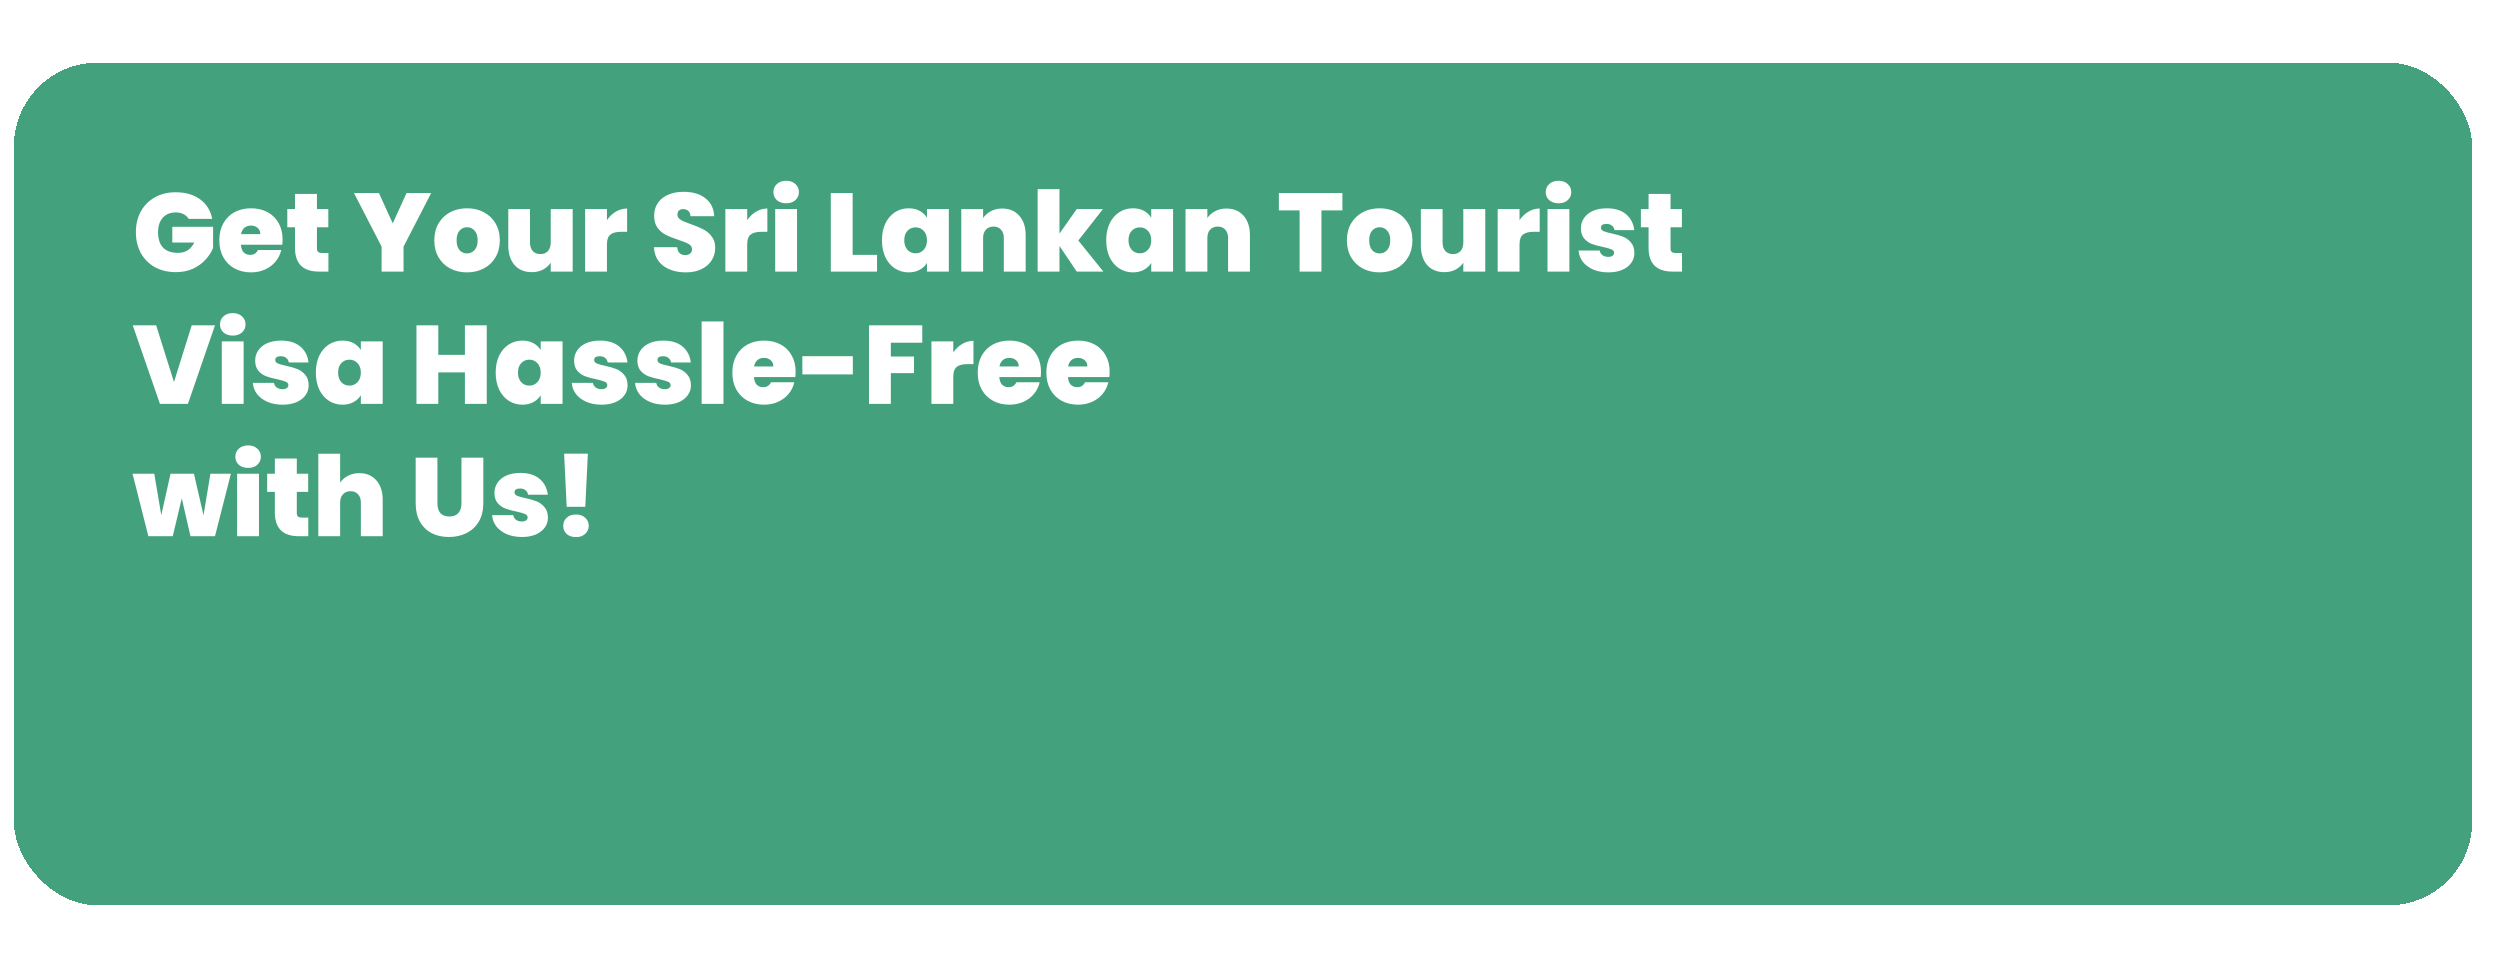 <svg width="359" height="139" viewBox="0 0 359 139" fill="none" xmlns="http://www.w3.org/2000/svg">
<g filter="url(#filter0_d_1_4165)">
<rect x="2" y="9" width="353" height="121" rx="12" fill="#2A966C" fill-opacity="0.88" shape-rendering="crispEdges"/>
</g>
<path d="M27.096 31.432C26.915 31.133 26.664 30.904 26.344 30.744C26.035 30.584 25.667 30.504 25.24 30.504C24.451 30.504 23.827 30.76 23.368 31.272C22.92 31.784 22.696 32.472 22.696 33.336C22.696 34.307 22.936 35.048 23.416 35.56C23.907 36.061 24.616 36.312 25.544 36.312C26.643 36.312 27.427 35.816 27.896 34.824H24.744V32.568H30.6V35.608C30.355 36.205 29.992 36.765 29.512 37.288C29.043 37.811 28.445 38.243 27.72 38.584C26.995 38.915 26.168 39.08 25.24 39.08C24.109 39.08 23.107 38.84 22.232 38.36C21.368 37.869 20.696 37.192 20.216 36.328C19.747 35.453 19.512 34.456 19.512 33.336C19.512 32.227 19.747 31.24 20.216 30.376C20.696 29.501 21.368 28.824 22.232 28.344C23.096 27.853 24.093 27.608 25.224 27.608C26.643 27.608 27.816 27.949 28.744 28.632C29.672 29.315 30.248 30.248 30.472 31.432H27.096ZM40.581 34.408C40.581 34.653 40.565 34.899 40.533 35.144H34.597C34.629 35.635 34.763 36.003 34.997 36.248C35.243 36.483 35.552 36.6 35.925 36.6C36.448 36.6 36.821 36.365 37.045 35.896H40.389C40.251 36.515 39.979 37.069 39.573 37.56C39.179 38.04 38.677 38.419 38.069 38.696C37.461 38.973 36.789 39.112 36.053 39.112C35.168 39.112 34.379 38.925 33.685 38.552C33.003 38.179 32.464 37.645 32.069 36.952C31.685 36.259 31.493 35.443 31.493 34.504C31.493 33.565 31.685 32.755 32.069 32.072C32.453 31.379 32.987 30.845 33.669 30.472C34.363 30.099 35.157 29.912 36.053 29.912C36.939 29.912 37.723 30.093 38.405 30.456C39.088 30.819 39.621 31.341 40.005 32.024C40.389 32.696 40.581 33.491 40.581 34.408ZM37.381 33.624C37.381 33.24 37.253 32.941 36.997 32.728C36.741 32.504 36.421 32.392 36.037 32.392C35.653 32.392 35.339 32.499 35.093 32.712C34.848 32.915 34.688 33.219 34.613 33.624H37.381ZM47.161 36.328V39H45.801C43.507 39 42.361 37.864 42.361 35.592V32.632H41.257V30.024H42.361V27.848H45.513V30.024H47.145V32.632H45.513V35.64C45.513 35.885 45.566 36.061 45.673 36.168C45.79 36.275 45.982 36.328 46.249 36.328H47.161ZM61.918 27.72L57.95 35.416V39H54.798V35.416L50.83 27.72H54.414L56.398 32.072L58.382 27.72H61.918ZM67.056 39.112C66.16 39.112 65.355 38.925 64.64 38.552C63.936 38.179 63.382 37.645 62.976 36.952C62.571 36.259 62.368 35.443 62.368 34.504C62.368 33.576 62.571 32.765 62.976 32.072C63.392 31.379 63.952 30.845 64.656 30.472C65.371 30.099 66.176 29.912 67.072 29.912C67.968 29.912 68.768 30.099 69.472 30.472C70.187 30.845 70.747 31.379 71.152 32.072C71.568 32.765 71.776 33.576 71.776 34.504C71.776 35.432 71.568 36.248 71.152 36.952C70.747 37.645 70.187 38.179 69.472 38.552C68.758 38.925 67.952 39.112 67.056 39.112ZM67.056 36.392C67.494 36.392 67.856 36.232 68.144 35.912C68.443 35.581 68.592 35.112 68.592 34.504C68.592 33.896 68.443 33.432 68.144 33.112C67.856 32.792 67.499 32.632 67.072 32.632C66.646 32.632 66.288 32.792 66 33.112C65.712 33.432 65.568 33.896 65.568 34.504C65.568 35.123 65.707 35.592 65.984 35.912C66.262 36.232 66.619 36.392 67.056 36.392ZM82.236 30.024V39H79.084V37.72C78.818 38.125 78.45 38.456 77.98 38.712C77.511 38.957 76.972 39.08 76.364 39.08C75.319 39.08 74.492 38.739 73.884 38.056C73.287 37.363 72.988 36.424 72.988 35.24V30.024H76.108V34.84C76.108 35.352 76.242 35.757 76.508 36.056C76.786 36.344 77.148 36.488 77.596 36.488C78.055 36.488 78.418 36.344 78.684 36.056C78.951 35.757 79.084 35.352 79.084 34.84V30.024H82.236ZM87.157 31.608C87.509 31.096 87.936 30.691 88.437 30.392C88.938 30.093 89.477 29.944 90.053 29.944V33.288H89.173C88.49 33.288 87.984 33.421 87.653 33.688C87.322 33.955 87.157 34.419 87.157 35.08V39H84.021V30.024H87.157V31.608ZM98.496 39.112C97.184 39.112 96.106 38.803 95.264 38.184C94.421 37.555 93.968 36.659 93.904 35.496H97.248C97.28 35.891 97.397 36.179 97.6 36.36C97.802 36.541 98.064 36.632 98.384 36.632C98.672 36.632 98.906 36.563 99.088 36.424C99.28 36.275 99.376 36.072 99.376 35.816C99.376 35.485 99.221 35.229 98.912 35.048C98.602 34.867 98.101 34.664 97.408 34.44C96.672 34.195 96.074 33.96 95.616 33.736C95.168 33.501 94.773 33.165 94.432 32.728C94.101 32.28 93.936 31.699 93.936 30.984C93.936 30.259 94.117 29.64 94.48 29.128C94.842 28.605 95.344 28.211 95.984 27.944C96.624 27.677 97.349 27.544 98.16 27.544C99.472 27.544 100.517 27.853 101.296 28.472C102.085 29.08 102.506 29.939 102.56 31.048H99.152C99.141 30.707 99.034 30.451 98.832 30.28C98.64 30.109 98.389 30.024 98.08 30.024C97.845 30.024 97.653 30.093 97.504 30.232C97.354 30.371 97.28 30.568 97.28 30.824C97.28 31.037 97.36 31.224 97.52 31.384C97.69 31.533 97.898 31.667 98.144 31.784C98.389 31.891 98.752 32.029 99.232 32.2C99.946 32.445 100.533 32.691 100.992 32.936C101.461 33.171 101.861 33.507 102.192 33.944C102.533 34.371 102.704 34.915 102.704 35.576C102.704 36.248 102.533 36.851 102.192 37.384C101.861 37.917 101.376 38.339 100.736 38.648C100.106 38.957 99.36 39.112 98.496 39.112ZM107.298 31.608C107.65 31.096 108.076 30.691 108.578 30.392C109.079 30.093 109.618 29.944 110.194 29.944V33.288H109.314C108.631 33.288 108.124 33.421 107.794 33.688C107.463 33.955 107.298 34.419 107.298 35.08V39H104.162V30.024H107.298V31.608ZM112.902 29.192C112.347 29.192 111.899 29.043 111.558 28.744C111.227 28.435 111.062 28.051 111.062 27.592C111.062 27.123 111.227 26.733 111.558 26.424C111.899 26.115 112.347 25.96 112.902 25.96C113.446 25.96 113.883 26.115 114.214 26.424C114.555 26.733 114.726 27.123 114.726 27.592C114.726 28.051 114.555 28.435 114.214 28.744C113.883 29.043 113.446 29.192 112.902 29.192ZM114.454 30.024V39H111.318V30.024H114.454ZM122.438 36.6H125.942V39H119.302V27.72H122.438V36.6ZM126.65 34.504C126.65 33.576 126.815 32.765 127.146 32.072C127.487 31.379 127.946 30.845 128.522 30.472C129.108 30.099 129.759 29.912 130.474 29.912C131.092 29.912 131.626 30.035 132.074 30.28C132.522 30.525 132.868 30.856 133.114 31.272V30.024H136.25V39H133.114V37.752C132.868 38.168 132.516 38.499 132.058 38.744C131.61 38.989 131.082 39.112 130.474 39.112C129.759 39.112 129.108 38.925 128.522 38.552C127.946 38.179 127.487 37.645 127.146 36.952C126.815 36.248 126.65 35.432 126.65 34.504ZM133.114 34.504C133.114 33.928 132.954 33.475 132.634 33.144C132.324 32.813 131.94 32.648 131.482 32.648C131.012 32.648 130.623 32.813 130.314 33.144C130.004 33.464 129.85 33.917 129.85 34.504C129.85 35.08 130.004 35.539 130.314 35.88C130.623 36.211 131.012 36.376 131.482 36.376C131.94 36.376 132.324 36.211 132.634 35.88C132.954 35.549 133.114 35.091 133.114 34.504ZM143.909 29.944C144.943 29.944 145.765 30.291 146.373 30.984C146.981 31.667 147.285 32.595 147.285 33.768V39H144.149V34.184C144.149 33.672 144.015 33.272 143.749 32.984C143.482 32.685 143.125 32.536 142.677 32.536C142.207 32.536 141.839 32.685 141.573 32.984C141.306 33.272 141.173 33.672 141.173 34.184V39H138.037V30.024H141.173V31.304C141.45 30.899 141.823 30.573 142.293 30.328C142.762 30.072 143.301 29.944 143.909 29.944ZM154.621 39L152.141 35.32V39H149.005V27.16H152.141V33.544L154.621 30.024H158.381L154.845 34.536L158.445 39H154.621ZM158.853 34.504C158.853 33.576 159.018 32.765 159.349 32.072C159.69 31.379 160.149 30.845 160.725 30.472C161.311 30.099 161.962 29.912 162.677 29.912C163.295 29.912 163.829 30.035 164.277 30.28C164.725 30.525 165.071 30.856 165.317 31.272V30.024H168.453V39H165.317V37.752C165.071 38.168 164.719 38.499 164.261 38.744C163.813 38.989 163.285 39.112 162.677 39.112C161.962 39.112 161.311 38.925 160.725 38.552C160.149 38.179 159.69 37.645 159.349 36.952C159.018 36.248 158.853 35.432 158.853 34.504ZM165.317 34.504C165.317 33.928 165.157 33.475 164.837 33.144C164.527 32.813 164.143 32.648 163.685 32.648C163.215 32.648 162.826 32.813 162.517 33.144C162.207 33.464 162.053 33.917 162.053 34.504C162.053 35.08 162.207 35.539 162.517 35.88C162.826 36.211 163.215 36.376 163.685 36.376C164.143 36.376 164.527 36.211 164.837 35.88C165.157 35.549 165.317 35.091 165.317 34.504ZM176.112 29.944C177.146 29.944 177.968 30.291 178.576 30.984C179.184 31.667 179.488 32.595 179.488 33.768V39H176.352V34.184C176.352 33.672 176.218 33.272 175.952 32.984C175.685 32.685 175.328 32.536 174.88 32.536C174.41 32.536 174.042 32.685 173.776 32.984C173.509 33.272 173.376 33.672 173.376 34.184V39H170.24V30.024H173.376V31.304C173.653 30.899 174.026 30.573 174.496 30.328C174.965 30.072 175.504 29.944 176.112 29.944ZM192.767 27.72V30.216H189.759V39H186.623V30.216H183.647V27.72H192.767ZM198.103 39.112C197.207 39.112 196.402 38.925 195.687 38.552C194.983 38.179 194.429 37.645 194.023 36.952C193.618 36.259 193.415 35.443 193.415 34.504C193.415 33.576 193.618 32.765 194.023 32.072C194.439 31.379 194.999 30.845 195.703 30.472C196.418 30.099 197.223 29.912 198.119 29.912C199.015 29.912 199.815 30.099 200.519 30.472C201.234 30.845 201.794 31.379 202.199 32.072C202.615 32.765 202.823 33.576 202.823 34.504C202.823 35.432 202.615 36.248 202.199 36.952C201.794 37.645 201.234 38.179 200.519 38.552C199.805 38.925 198.999 39.112 198.103 39.112ZM198.103 36.392C198.541 36.392 198.903 36.232 199.191 35.912C199.49 35.581 199.639 35.112 199.639 34.504C199.639 33.896 199.49 33.432 199.191 33.112C198.903 32.792 198.546 32.632 198.119 32.632C197.693 32.632 197.335 32.792 197.047 33.112C196.759 33.432 196.615 33.896 196.615 34.504C196.615 35.123 196.754 35.592 197.031 35.912C197.309 36.232 197.666 36.392 198.103 36.392ZM213.283 30.024V39H210.131V37.72C209.864 38.125 209.496 38.456 209.027 38.712C208.558 38.957 208.019 39.08 207.411 39.08C206.366 39.08 205.539 38.739 204.931 38.056C204.334 37.363 204.035 36.424 204.035 35.24V30.024H207.155V34.84C207.155 35.352 207.288 35.757 207.555 36.056C207.832 36.344 208.195 36.488 208.643 36.488C209.102 36.488 209.464 36.344 209.731 36.056C209.998 35.757 210.131 35.352 210.131 34.84V30.024H213.283ZM218.204 31.608C218.556 31.096 218.983 30.691 219.484 30.392C219.985 30.093 220.524 29.944 221.1 29.944V33.288H220.22C219.537 33.288 219.031 33.421 218.7 33.688C218.369 33.955 218.204 34.419 218.204 35.08V39H215.068V30.024H218.204V31.608ZM223.808 29.192C223.253 29.192 222.805 29.043 222.464 28.744C222.133 28.435 221.968 28.051 221.968 27.592C221.968 27.123 222.133 26.733 222.464 26.424C222.805 26.115 223.253 25.96 223.808 25.96C224.352 25.96 224.789 26.115 225.12 26.424C225.461 26.733 225.632 27.123 225.632 27.592C225.632 28.051 225.461 28.435 225.12 28.744C224.789 29.043 224.352 29.192 223.808 29.192ZM225.36 30.024V39H222.224V30.024H225.36ZM230.97 39.112C230.159 39.112 229.434 38.979 228.794 38.712C228.165 38.435 227.663 38.061 227.29 37.592C226.927 37.112 226.725 36.573 226.682 35.976H229.722C229.765 36.264 229.898 36.488 230.122 36.648C230.346 36.808 230.623 36.888 230.954 36.888C231.21 36.888 231.413 36.835 231.562 36.728C231.711 36.621 231.786 36.483 231.786 36.312C231.786 36.088 231.663 35.923 231.418 35.816C231.173 35.709 230.767 35.592 230.202 35.464C229.562 35.336 229.029 35.192 228.602 35.032C228.175 34.872 227.802 34.611 227.482 34.248C227.173 33.885 227.018 33.395 227.018 32.776C227.018 32.243 227.162 31.763 227.45 31.336C227.738 30.899 228.159 30.552 228.714 30.296C229.279 30.04 229.957 29.912 230.746 29.912C231.919 29.912 232.842 30.2 233.514 30.776C234.186 31.352 234.575 32.109 234.682 33.048H231.85C231.797 32.76 231.669 32.541 231.466 32.392C231.274 32.232 231.013 32.152 230.682 32.152C230.426 32.152 230.229 32.2 230.09 32.296C229.962 32.392 229.898 32.525 229.898 32.696C229.898 32.909 230.021 33.075 230.266 33.192C230.511 33.299 230.906 33.411 231.45 33.528C232.101 33.667 232.639 33.821 233.066 33.992C233.503 34.163 233.882 34.44 234.202 34.824C234.533 35.197 234.698 35.709 234.698 36.36C234.698 36.883 234.543 37.352 234.234 37.768C233.935 38.184 233.503 38.515 232.938 38.76C232.383 38.995 231.727 39.112 230.97 39.112ZM241.536 36.328V39H240.176C237.882 39 236.736 37.864 236.736 35.592V32.632H235.632V30.024H236.736V27.848H239.888V30.024H241.52V32.632H239.888V35.64C239.888 35.885 239.941 36.061 240.048 36.168C240.165 36.275 240.357 36.328 240.624 36.328H241.536ZM30.872 46.72L26.984 58H22.968L19.064 46.72H22.424L24.984 54.864L27.528 46.72H30.872ZM33.433 48.192C32.879 48.192 32.431 48.043 32.089 47.744C31.759 47.435 31.593 47.051 31.593 46.592C31.593 46.123 31.759 45.733 32.089 45.424C32.431 45.115 32.879 44.96 33.433 44.96C33.977 44.96 34.414 45.115 34.745 45.424C35.087 45.733 35.257 46.123 35.257 46.592C35.257 47.051 35.087 47.435 34.745 47.744C34.414 48.043 33.977 48.192 33.433 48.192ZM34.985 49.024V58H31.849V49.024H34.985ZM40.595 58.112C39.784 58.112 39.059 57.979 38.419 57.712C37.79 57.435 37.288 57.061 36.915 56.592C36.552 56.112 36.35 55.573 36.307 54.976H39.347C39.39 55.264 39.523 55.488 39.747 55.648C39.971 55.808 40.248 55.888 40.579 55.888C40.835 55.888 41.038 55.835 41.187 55.728C41.336 55.621 41.411 55.483 41.411 55.312C41.411 55.088 41.288 54.923 41.043 54.816C40.798 54.709 40.392 54.592 39.827 54.464C39.187 54.336 38.654 54.192 38.227 54.032C37.8 53.872 37.427 53.611 37.107 53.248C36.798 52.885 36.643 52.395 36.643 51.776C36.643 51.243 36.787 50.763 37.075 50.336C37.363 49.899 37.784 49.552 38.339 49.296C38.904 49.04 39.582 48.912 40.371 48.912C41.544 48.912 42.467 49.2 43.139 49.776C43.811 50.352 44.2 51.109 44.307 52.048H41.475C41.422 51.76 41.294 51.541 41.091 51.392C40.899 51.232 40.638 51.152 40.307 51.152C40.051 51.152 39.854 51.2 39.715 51.296C39.587 51.392 39.523 51.525 39.523 51.696C39.523 51.909 39.646 52.075 39.891 52.192C40.136 52.299 40.531 52.411 41.075 52.528C41.726 52.667 42.264 52.821 42.691 52.992C43.128 53.163 43.507 53.44 43.827 53.824C44.158 54.197 44.323 54.709 44.323 55.36C44.323 55.883 44.168 56.352 43.859 56.768C43.56 57.184 43.128 57.515 42.563 57.76C42.008 57.995 41.352 58.112 40.595 58.112ZM45.353 53.504C45.353 52.576 45.518 51.765 45.849 51.072C46.19 50.379 46.649 49.845 47.225 49.472C47.811 49.099 48.462 48.912 49.177 48.912C49.795 48.912 50.329 49.035 50.777 49.28C51.225 49.525 51.571 49.856 51.817 50.272V49.024H54.953V58H51.817V56.752C51.571 57.168 51.219 57.499 50.761 57.744C50.313 57.989 49.785 58.112 49.177 58.112C48.462 58.112 47.811 57.925 47.225 57.552C46.649 57.179 46.19 56.645 45.849 55.952C45.518 55.248 45.353 54.432 45.353 53.504ZM51.817 53.504C51.817 52.928 51.657 52.475 51.337 52.144C51.027 51.813 50.643 51.648 50.185 51.648C49.715 51.648 49.326 51.813 49.017 52.144C48.707 52.464 48.553 52.917 48.553 53.504C48.553 54.08 48.707 54.539 49.017 54.88C49.326 55.211 49.715 55.376 50.185 55.376C50.643 55.376 51.027 55.211 51.337 54.88C51.657 54.549 51.817 54.091 51.817 53.504ZM69.898 46.72V58H66.762V53.472H62.938V58H59.802V46.72H62.938V50.96H66.762V46.72H69.898ZM71.181 53.504C71.181 52.576 71.346 51.765 71.677 51.072C72.018 50.379 72.477 49.845 73.053 49.472C73.639 49.099 74.29 48.912 75.005 48.912C75.624 48.912 76.157 49.035 76.605 49.28C77.053 49.525 77.4 49.856 77.645 50.272V49.024H80.781V58H77.645V56.752C77.4 57.168 77.047 57.499 76.589 57.744C76.141 57.989 75.613 58.112 75.005 58.112C74.29 58.112 73.639 57.925 73.053 57.552C72.477 57.179 72.018 56.645 71.677 55.952C71.346 55.248 71.181 54.432 71.181 53.504ZM77.645 53.504C77.645 52.928 77.485 52.475 77.165 52.144C76.856 51.813 76.472 51.648 76.013 51.648C75.543 51.648 75.154 51.813 74.845 52.144C74.535 52.464 74.381 52.917 74.381 53.504C74.381 54.08 74.535 54.539 74.845 54.88C75.154 55.211 75.543 55.376 76.013 55.376C76.472 55.376 76.856 55.211 77.165 54.88C77.485 54.549 77.645 54.091 77.645 53.504ZM86.392 58.112C85.581 58.112 84.856 57.979 84.216 57.712C83.587 57.435 83.085 57.061 82.712 56.592C82.349 56.112 82.147 55.573 82.104 54.976H85.144C85.186 55.264 85.32 55.488 85.544 55.648C85.768 55.808 86.045 55.888 86.376 55.888C86.632 55.888 86.835 55.835 86.984 55.728C87.133 55.621 87.208 55.483 87.208 55.312C87.208 55.088 87.085 54.923 86.84 54.816C86.594 54.709 86.189 54.592 85.624 54.464C84.984 54.336 84.451 54.192 84.024 54.032C83.597 53.872 83.224 53.611 82.904 53.248C82.594 52.885 82.44 52.395 82.44 51.776C82.44 51.243 82.584 50.763 82.872 50.336C83.16 49.899 83.581 49.552 84.136 49.296C84.701 49.04 85.379 48.912 86.168 48.912C87.341 48.912 88.264 49.2 88.936 49.776C89.608 50.352 89.997 51.109 90.104 52.048H87.272C87.219 51.76 87.091 51.541 86.888 51.392C86.696 51.232 86.434 51.152 86.104 51.152C85.848 51.152 85.65 51.2 85.512 51.296C85.384 51.392 85.32 51.525 85.32 51.696C85.32 51.909 85.442 52.075 85.688 52.192C85.933 52.299 86.328 52.411 86.872 52.528C87.522 52.667 88.061 52.821 88.488 52.992C88.925 53.163 89.304 53.44 89.624 53.824C89.954 54.197 90.12 54.709 90.12 55.36C90.12 55.883 89.965 56.352 89.656 56.768C89.357 57.184 88.925 57.515 88.36 57.76C87.805 57.995 87.149 58.112 86.392 58.112ZM95.486 58.112C94.675 58.112 93.95 57.979 93.31 57.712C92.68 57.435 92.179 57.061 91.806 56.592C91.443 56.112 91.24 55.573 91.198 54.976H94.238C94.28 55.264 94.414 55.488 94.638 55.648C94.862 55.808 95.139 55.888 95.47 55.888C95.726 55.888 95.928 55.835 96.078 55.728C96.227 55.621 96.302 55.483 96.302 55.312C96.302 55.088 96.179 54.923 95.934 54.816C95.688 54.709 95.283 54.592 94.718 54.464C94.078 54.336 93.544 54.192 93.118 54.032C92.691 53.872 92.318 53.611 91.998 53.248C91.688 52.885 91.534 52.395 91.534 51.776C91.534 51.243 91.678 50.763 91.966 50.336C92.254 49.899 92.675 49.552 93.23 49.296C93.795 49.04 94.472 48.912 95.262 48.912C96.435 48.912 97.358 49.2 98.03 49.776C98.702 50.352 99.091 51.109 99.198 52.048H96.366C96.312 51.76 96.184 51.541 95.982 51.392C95.79 51.232 95.528 51.152 95.198 51.152C94.942 51.152 94.744 51.2 94.606 51.296C94.478 51.392 94.414 51.525 94.414 51.696C94.414 51.909 94.536 52.075 94.782 52.192C95.027 52.299 95.422 52.411 95.966 52.528C96.616 52.667 97.155 52.821 97.582 52.992C98.019 53.163 98.398 53.44 98.718 53.824C99.048 54.197 99.214 54.709 99.214 55.36C99.214 55.883 99.059 56.352 98.75 56.768C98.451 57.184 98.019 57.515 97.454 57.76C96.899 57.995 96.243 58.112 95.486 58.112ZM103.891 46.16V58H100.755V46.16H103.891ZM114.253 53.408C114.253 53.653 114.237 53.899 114.205 54.144H108.269C108.301 54.635 108.435 55.003 108.669 55.248C108.915 55.483 109.224 55.6 109.597 55.6C110.12 55.6 110.493 55.365 110.717 54.896H114.061C113.923 55.515 113.651 56.069 113.245 56.56C112.851 57.04 112.349 57.419 111.741 57.696C111.133 57.973 110.461 58.112 109.725 58.112C108.84 58.112 108.051 57.925 107.357 57.552C106.675 57.179 106.136 56.645 105.741 55.952C105.357 55.259 105.165 54.443 105.165 53.504C105.165 52.565 105.357 51.755 105.741 51.072C106.125 50.379 106.659 49.845 107.341 49.472C108.035 49.099 108.829 48.912 109.725 48.912C110.611 48.912 111.395 49.093 112.077 49.456C112.76 49.819 113.293 50.341 113.677 51.024C114.061 51.696 114.253 52.491 114.253 53.408ZM111.053 52.624C111.053 52.24 110.925 51.941 110.669 51.728C110.413 51.504 110.093 51.392 109.709 51.392C109.325 51.392 109.011 51.499 108.765 51.712C108.52 51.915 108.36 52.219 108.285 52.624H111.053ZM122.465 51.152V53.76H115.217V51.152H122.465ZM132.435 46.72V49.216H127.923V51.2H131.251V53.584H127.923V58H124.787V46.72H132.435ZM136.891 50.608C137.243 50.096 137.67 49.691 138.171 49.392C138.673 49.093 139.211 48.944 139.787 48.944V52.288H138.907C138.225 52.288 137.718 52.421 137.387 52.688C137.057 52.955 136.891 53.419 136.891 54.08V58H133.755V49.024H136.891V50.608ZM149.488 53.408C149.488 53.653 149.472 53.899 149.44 54.144H143.504C143.536 54.635 143.669 55.003 143.904 55.248C144.149 55.483 144.458 55.6 144.832 55.6C145.354 55.6 145.728 55.365 145.952 54.896H149.296C149.157 55.515 148.885 56.069 148.48 56.56C148.085 57.04 147.584 57.419 146.976 57.696C146.368 57.973 145.696 58.112 144.96 58.112C144.074 58.112 143.285 57.925 142.592 57.552C141.909 57.179 141.37 56.645 140.976 55.952C140.592 55.259 140.4 54.443 140.4 53.504C140.4 52.565 140.592 51.755 140.976 51.072C141.36 50.379 141.893 49.845 142.576 49.472C143.269 49.099 144.064 48.912 144.96 48.912C145.845 48.912 146.629 49.093 147.312 49.456C147.994 49.819 148.528 50.341 148.912 51.024C149.296 51.696 149.488 52.491 149.488 53.408ZM146.288 52.624C146.288 52.24 146.16 51.941 145.904 51.728C145.648 51.504 145.328 51.392 144.944 51.392C144.56 51.392 144.245 51.499 144 51.712C143.754 51.915 143.594 52.219 143.52 52.624H146.288ZM159.347 53.408C159.347 53.653 159.331 53.899 159.299 54.144H153.363C153.395 54.635 153.528 55.003 153.763 55.248C154.008 55.483 154.318 55.6 154.691 55.6C155.214 55.6 155.587 55.365 155.811 54.896H159.155C159.016 55.515 158.744 56.069 158.339 56.56C157.944 57.04 157.443 57.419 156.835 57.696C156.227 57.973 155.555 58.112 154.819 58.112C153.934 58.112 153.144 57.925 152.451 57.552C151.768 57.179 151.23 56.645 150.835 55.952C150.451 55.259 150.259 54.443 150.259 53.504C150.259 52.565 150.451 51.755 150.835 51.072C151.219 50.379 151.752 49.845 152.435 49.472C153.128 49.099 153.923 48.912 154.819 48.912C155.704 48.912 156.488 49.093 157.171 49.456C157.854 49.819 158.387 50.341 158.771 51.024C159.155 51.696 159.347 52.491 159.347 53.408ZM156.147 52.624C156.147 52.24 156.019 51.941 155.763 51.728C155.507 51.504 155.187 51.392 154.803 51.392C154.419 51.392 154.104 51.499 153.859 51.712C153.614 51.915 153.454 52.219 153.379 52.624H156.147ZM33.16 68.024L30.872 77H27.352L26.104 71.56L24.808 77H21.304L19.032 68.024H22.152L23.16 73.976L24.488 68.024H27.848L29.224 73.992L30.216 68.024H33.16ZM35.636 67.192C35.082 67.192 34.634 67.043 34.292 66.744C33.962 66.435 33.796 66.051 33.796 65.592C33.796 65.123 33.962 64.733 34.292 64.424C34.634 64.115 35.082 63.96 35.636 63.96C36.18 63.96 36.618 64.115 36.948 64.424C37.29 64.733 37.46 65.123 37.46 65.592C37.46 66.051 37.29 66.435 36.948 66.744C36.618 67.043 36.18 67.192 35.636 67.192ZM37.188 68.024V77H34.052V68.024H37.188ZM44.27 74.328V77H42.91C40.617 77 39.47 75.864 39.47 73.592V70.632H38.366V68.024H39.47V65.848H42.622V68.024H44.254V70.632H42.622V73.64C42.622 73.885 42.675 74.061 42.782 74.168C42.9 74.275 43.092 74.328 43.358 74.328H44.27ZM51.612 67.944C52.636 67.944 53.447 68.291 54.044 68.984C54.653 69.667 54.956 70.595 54.956 71.768V77H51.821V72.184C51.821 71.672 51.687 71.272 51.42 70.984C51.154 70.685 50.797 70.536 50.349 70.536C49.879 70.536 49.511 70.685 49.245 70.984C48.978 71.272 48.844 71.672 48.844 72.184V77H45.709V65.16H48.844V69.304C49.122 68.899 49.495 68.573 49.965 68.328C50.444 68.072 50.994 67.944 51.612 67.944ZM62.812 65.72V72.264C62.812 72.872 62.95 73.341 63.228 73.672C63.516 74.003 63.948 74.168 64.524 74.168C65.1 74.168 65.532 74.003 65.82 73.672C66.118 73.331 66.268 72.861 66.268 72.264V65.72H69.404V72.264C69.404 73.299 69.185 74.184 68.748 74.92C68.31 75.645 67.713 76.195 66.956 76.568C66.209 76.931 65.377 77.112 64.46 77.112C63.542 77.112 62.721 76.931 61.996 76.568C61.281 76.195 60.716 75.645 60.3 74.92C59.894 74.195 59.692 73.309 59.692 72.264V65.72H62.812ZM74.954 77.112C74.144 77.112 73.418 76.979 72.778 76.712C72.149 76.435 71.648 76.061 71.274 75.592C70.912 75.112 70.709 74.573 70.666 73.976H73.706C73.749 74.264 73.882 74.488 74.106 74.648C74.33 74.808 74.608 74.888 74.938 74.888C75.194 74.888 75.397 74.835 75.546 74.728C75.696 74.621 75.77 74.483 75.77 74.312C75.77 74.088 75.648 73.923 75.402 73.816C75.157 73.709 74.752 73.592 74.186 73.464C73.546 73.336 73.013 73.192 72.586 73.032C72.16 72.872 71.786 72.611 71.466 72.248C71.157 71.885 71.002 71.395 71.002 70.776C71.002 70.243 71.146 69.763 71.434 69.336C71.722 68.899 72.144 68.552 72.698 68.296C73.264 68.04 73.941 67.912 74.73 67.912C75.904 67.912 76.826 68.2 77.498 68.776C78.17 69.352 78.56 70.109 78.666 71.048H75.834C75.781 70.76 75.653 70.541 75.45 70.392C75.258 70.232 74.997 70.152 74.666 70.152C74.41 70.152 74.213 70.2 74.074 70.296C73.946 70.392 73.882 70.525 73.882 70.696C73.882 70.909 74.005 71.075 74.25 71.192C74.496 71.299 74.89 71.411 75.434 71.528C76.085 71.667 76.624 71.821 77.05 71.992C77.488 72.163 77.866 72.44 78.186 72.824C78.517 73.197 78.682 73.709 78.682 74.36C78.682 74.883 78.528 75.352 78.218 75.768C77.92 76.184 77.488 76.515 76.922 76.76C76.368 76.995 75.712 77.112 74.954 77.112ZM84.416 65.144L84.048 72.776H81.376L81.008 65.144H84.416ZM82.72 77.128C82.165 77.128 81.718 76.979 81.376 76.68C81.046 76.371 80.88 75.981 80.88 75.512C80.88 75.043 81.046 74.653 81.376 74.344C81.718 74.035 82.165 73.88 82.72 73.88C83.264 73.88 83.701 74.035 84.032 74.344C84.374 74.653 84.544 75.043 84.544 75.512C84.544 75.971 84.374 76.355 84.032 76.664C83.701 76.973 83.264 77.128 82.72 77.128Z" fill="white"/>
<defs>
<filter id="filter0_d_1_4165" x="-7" y="0" width="371" height="139" filterUnits="userSpaceOnUse" color-interpolation-filters="sRGB">
<feFlood flood-opacity="0" result="BackgroundImageFix"/>
<feColorMatrix in="SourceAlpha" type="matrix" values="0 0 0 0 0 0 0 0 0 0 0 0 0 0 0 0 0 0 127 0" result="hardAlpha"/>
<feOffset/>
<feGaussianBlur stdDeviation="4.5"/>
<feComposite in2="hardAlpha" operator="out"/>
<feColorMatrix type="matrix" values="0 0 0 0 0 0 0 0 0 0 0 0 0 0 0 0 0 0 0.25 0"/>
<feBlend mode="normal" in2="BackgroundImageFix" result="effect1_dropShadow_1_4165"/>
<feBlend mode="normal" in="SourceGraphic" in2="effect1_dropShadow_1_4165" result="shape"/>
</filter>
</defs>
</svg>
